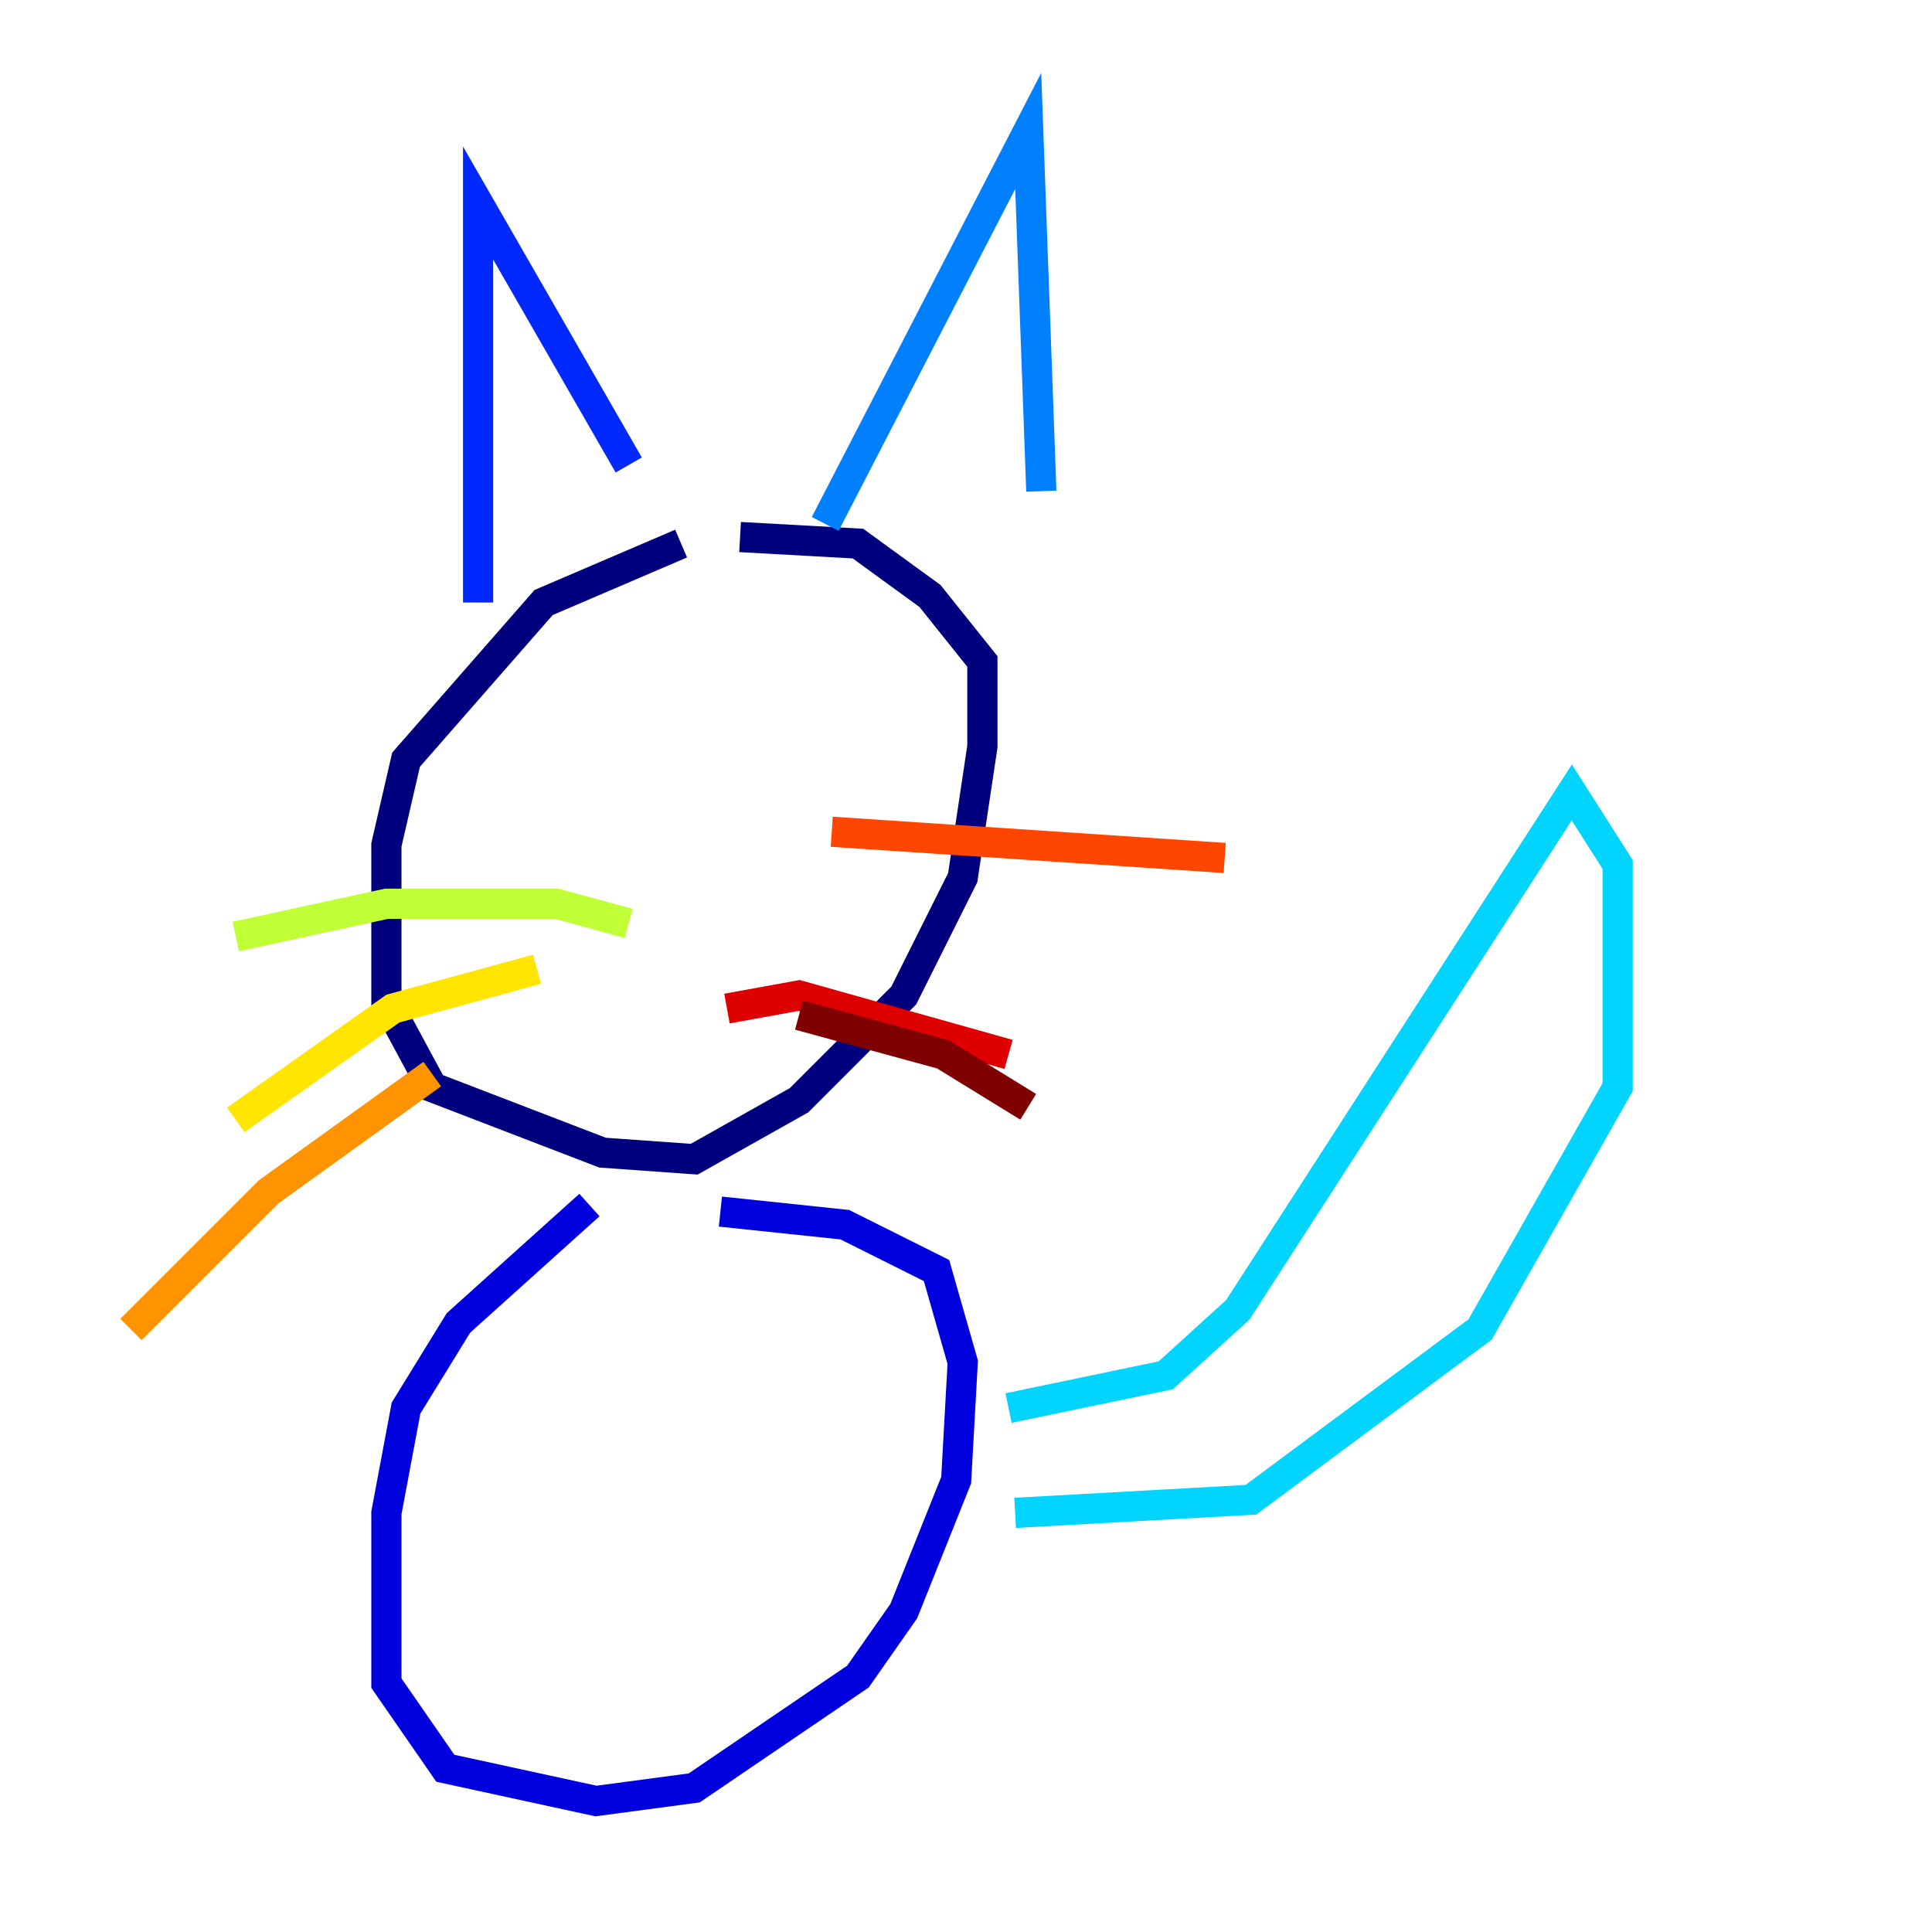 <?xml version="1.0" encoding="utf-8" ?>
<svg baseProfile="tiny" height="128" version="1.2" viewBox="0,0,128,128" width="128" xmlns="http://www.w3.org/2000/svg" xmlns:ev="http://www.w3.org/2001/xml-events" xmlns:xlink="http://www.w3.org/1999/xlink"><defs /><polyline fill="none" points="45.125,36.014 36.014,39.919 26.902,50.332 25.6,55.973 25.6,66.386 28.637,72.027 39.919,76.366 45.993,76.8 52.936,72.895 59.878,65.953 63.783,58.142 65.085,49.464 65.085,43.824 61.614,39.485 56.841,36.014 49.031,35.58" stroke="#00007f" stroke-width="2" /><polyline fill="none" points="39.051,79.837 30.373,87.647 26.902,93.288 25.6,100.231 25.6,111.512 29.505,117.153 39.485,119.322 45.993,118.454 56.841,111.078 59.878,106.739 63.349,98.061 63.783,90.251 62.047,84.176 55.973,81.139 47.729,80.271" stroke="#0000de" stroke-width="2" /><polyline fill="none" points="31.675,39.919 31.675,13.451 41.654,30.807" stroke="#0028ff" stroke-width="2" /><polyline fill="none" points="54.671,34.712 68.122,8.678 68.99,32.542" stroke="#0080ff" stroke-width="2" /><polyline fill="none" points="66.82,93.288 77.234,91.119 82.007,86.78 104.136,52.502 107.173,57.275 107.173,72.027 98.061,88.081 82.875,99.363 67.254,100.231" stroke="#00d4ff" stroke-width="2" /><polyline fill="none" points="37.749,52.068 37.749,52.068" stroke="#36ffc0" stroke-width="2" /><polyline fill="none" points="45.125,55.973 45.125,55.973" stroke="#7cff79" stroke-width="2" /><polyline fill="none" points="41.654,61.18 36.881,59.878 25.6,59.878 15.62,62.047" stroke="#c0ff36" stroke-width="2" /><polyline fill="none" points="35.58,64.217 26.034,66.82 15.62,74.197" stroke="#ffe500" stroke-width="2" /><polyline fill="none" points="28.637,71.159 17.79,78.969 8.678,88.081" stroke="#ff9400" stroke-width="2" /><polyline fill="none" points="55.105,55.105 81.139,56.841" stroke="#ff4600" stroke-width="2" /><polyline fill="none" points="48.163,66.82 52.936,65.953 66.82,69.858" stroke="#de0000" stroke-width="2" /><polyline fill="none" points="52.936,67.254 62.481,69.858 68.122,73.329" stroke="#7f0000" stroke-width="2" /></svg>